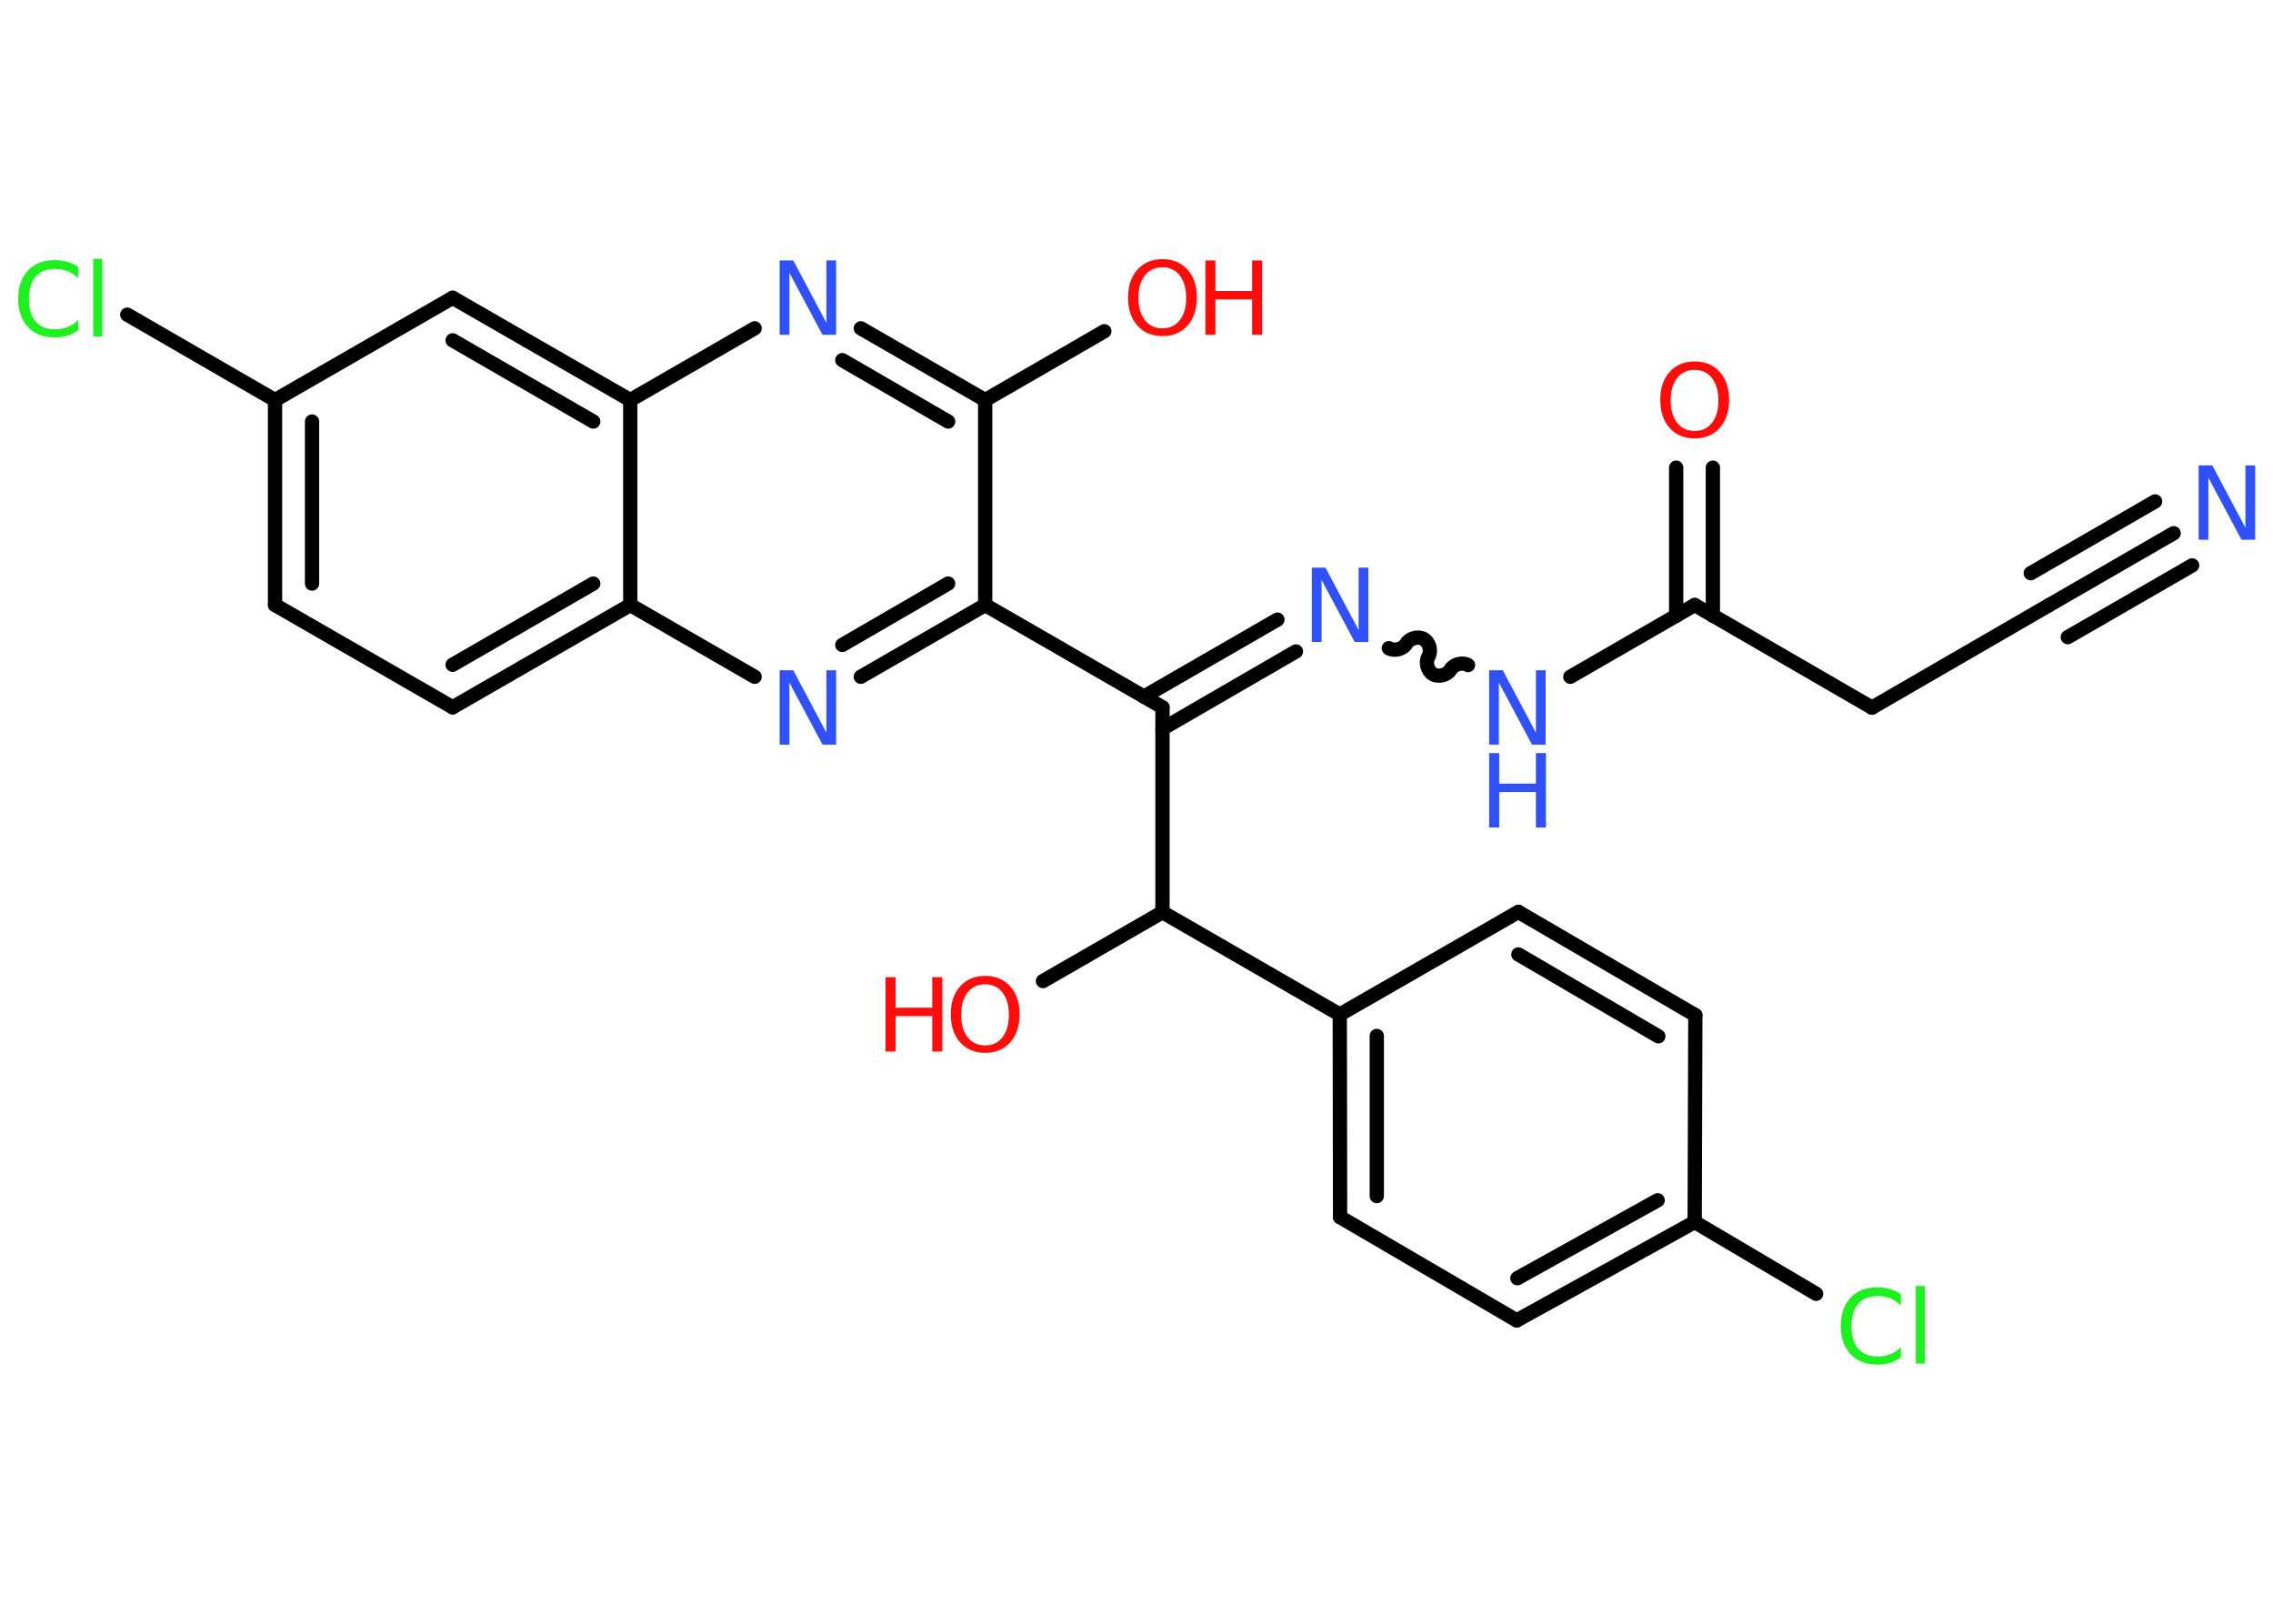 <?xml version='1.0' encoding='UTF-8'?>
<!DOCTYPE svg PUBLIC "-//W3C//DTD SVG 1.1//EN" "http://www.w3.org/Graphics/SVG/1.1/DTD/svg11.dtd">
<svg version='1.2' xmlns='http://www.w3.org/2000/svg' xmlns:xlink='http://www.w3.org/1999/xlink' width='70.0mm' height='50.0mm' viewBox='0 0 70.0 50.0'>
  <desc>Generated by the Chemistry Development Kit (http://github.com/cdk)</desc>
  <g stroke-linecap='round' stroke-linejoin='round' stroke='#000000' stroke-width='.44' fill='#3050F8'>
    <rect x='.0' y='.0' width='70.0' height='50.0' fill='#FFFFFF' stroke='none'/>
    <g id='mol1' class='mol'>
      <g id='mol1bnd1' class='bond'>
        <line x1='66.94' y1='16.42' x2='63.11' y2='18.63'/>
        <line x1='67.51' y1='17.41' x2='63.68' y2='19.62'/>
        <line x1='66.37' y1='15.44' x2='62.54' y2='17.65'/>
      </g>
      <line id='mol1bnd2' class='bond' x1='63.11' y1='18.63' x2='57.65' y2='21.79'/>
      <line id='mol1bnd3' class='bond' x1='57.65' y1='21.79' x2='52.19' y2='18.63'/>
      <g id='mol1bnd4' class='bond'>
        <line x1='51.62' y1='18.96' x2='51.62' y2='14.4'/>
        <line x1='52.75' y1='18.96' x2='52.75' y2='14.4'/>
      </g>
      <line id='mol1bnd5' class='bond' x1='52.19' y1='18.63' x2='48.36' y2='20.84'/>
      <path id='mol1bnd6' class='bond' d='M42.77 19.96c.17 .1 .44 .03 .54 -.14c.1 -.17 .37 -.24 .54 -.14c.17 .1 .24 .37 .14 .54c-.1 .17 -.03 .44 .14 .54c.17 .1 .44 .03 .54 -.14c.1 -.17 .37 -.24 .54 -.14' fill='none' stroke='#000000' stroke-width='.44'/>
      <g id='mol1bnd7' class='bond'>
        <line x1='39.91' y1='20.06' x2='35.8' y2='22.44'/>
        <line x1='39.34' y1='19.08' x2='35.23' y2='21.45'/>
      </g>
      <line id='mol1bnd8' class='bond' x1='35.8' y1='21.78' x2='30.34' y2='18.63'/>
      <g id='mol1bnd9' class='bond'>
        <line x1='26.51' y1='20.84' x2='30.34' y2='18.63'/>
        <line x1='25.94' y1='19.86' x2='29.2' y2='17.97'/>
      </g>
      <line id='mol1bnd10' class='bond' x1='23.24' y1='20.84' x2='19.41' y2='18.63'/>
      <g id='mol1bnd11' class='bond'>
        <line x1='13.94' y1='21.78' x2='19.41' y2='18.63'/>
        <line x1='13.94' y1='20.47' x2='18.27' y2='17.97'/>
      </g>
      <line id='mol1bnd12' class='bond' x1='13.94' y1='21.78' x2='8.47' y2='18.63'/>
      <g id='mol1bnd13' class='bond'>
        <line x1='8.47' y1='12.32' x2='8.47' y2='18.63'/>
        <line x1='9.61' y1='12.98' x2='9.61' y2='17.97'/>
      </g>
      <line id='mol1bnd14' class='bond' x1='8.47' y1='12.32' x2='3.92' y2='9.69'/>
      <line id='mol1bnd15' class='bond' x1='8.47' y1='12.32' x2='13.94' y2='9.17'/>
      <g id='mol1bnd16' class='bond'>
        <line x1='19.41' y1='12.32' x2='13.94' y2='9.17'/>
        <line x1='18.27' y1='12.98' x2='13.94' y2='10.48'/>
      </g>
      <line id='mol1bnd17' class='bond' x1='19.41' y1='18.63' x2='19.41' y2='12.32'/>
      <line id='mol1bnd18' class='bond' x1='19.41' y1='12.32' x2='23.24' y2='10.11'/>
      <g id='mol1bnd19' class='bond'>
        <line x1='30.34' y1='12.32' x2='26.51' y2='10.11'/>
        <line x1='29.2' y1='12.98' x2='25.94' y2='11.09'/>
      </g>
      <line id='mol1bnd20' class='bond' x1='30.34' y1='18.63' x2='30.34' y2='12.32'/>
      <line id='mol1bnd21' class='bond' x1='30.34' y1='12.32' x2='34.01' y2='10.2'/>
      <line id='mol1bnd22' class='bond' x1='35.8' y1='21.78' x2='35.8' y2='28.09'/>
      <line id='mol1bnd23' class='bond' x1='35.8' y1='28.09' x2='32.12' y2='30.21'/>
      <line id='mol1bnd24' class='bond' x1='35.8' y1='28.09' x2='41.26' y2='31.24'/>
      <g id='mol1bnd25' class='bond'>
        <line x1='41.26' y1='31.24' x2='41.27' y2='37.48'/>
        <line x1='42.4' y1='31.9' x2='42.4' y2='36.83'/>
      </g>
      <line id='mol1bnd26' class='bond' x1='41.27' y1='37.48' x2='46.71' y2='40.66'/>
      <g id='mol1bnd27' class='bond'>
        <line x1='46.71' y1='40.66' x2='52.19' y2='37.63'/>
        <line x1='46.73' y1='39.36' x2='51.05' y2='36.96'/>
      </g>
      <line id='mol1bnd28' class='bond' x1='52.19' y1='37.63' x2='55.93' y2='39.84'/>
      <line id='mol1bnd29' class='bond' x1='52.19' y1='37.63' x2='52.21' y2='31.26'/>
      <g id='mol1bnd30' class='bond'>
        <line x1='52.21' y1='31.26' x2='46.76' y2='28.08'/>
        <line x1='51.07' y1='31.91' x2='46.76' y2='29.39'/>
      </g>
      <line id='mol1bnd31' class='bond' x1='41.26' y1='31.24' x2='46.76' y2='28.08'/>
      <path id='mol1atm1' class='atom' d='M67.71 14.33h.42l1.02 1.92v-1.92h.3v2.29h-.42l-1.02 -1.91v1.91h-.3v-2.29z' stroke='none'/>
      <path id='mol1atm5' class='atom' d='M52.19 11.39q-.34 .0 -.54 .25q-.2 .25 -.2 .69q.0 .43 .2 .69q.2 .25 .54 .25q.34 .0 .53 -.25q.2 -.25 .2 -.69q.0 -.43 -.2 -.69q-.2 -.25 -.53 -.25zM52.19 11.13q.48 .0 .77 .32q.29 .32 .29 .86q.0 .54 -.29 .87q-.29 .32 -.77 .32q-.48 .0 -.77 -.32q-.29 -.32 -.29 -.87q.0 -.54 .29 -.86q.29 -.32 .77 -.32z' stroke='none' fill='#FF0D0D'/>
      <g id='mol1atm6' class='atom'>
        <path d='M45.86 20.64h.42l1.02 1.92v-1.92h.3v2.29h-.42l-1.02 -1.91v1.91h-.3v-2.29z' stroke='none'/>
        <path d='M45.86 23.19h.31v.94h1.13v-.94h.31v2.29h-.31v-1.09h-1.13v1.09h-.31v-2.29z' stroke='none'/>
      </g>
      <path id='mol1atm7' class='atom' d='M40.4 17.48h.42l1.02 1.92v-1.92h.3v2.29h-.42l-1.02 -1.91v1.91h-.3v-2.29z' stroke='none'/>
      <path id='mol1atm10' class='atom' d='M24.01 20.64h.42l1.02 1.92v-1.92h.3v2.29h-.42l-1.02 -1.91v1.91h-.3v-2.29z' stroke='none'/>
      <path id='mol1atm15' class='atom' d='M2.41 8.24v.33q-.16 -.15 -.33 -.22q-.18 -.07 -.38 -.07q-.39 .0 -.6 .24q-.21 .24 -.21 .69q.0 .45 .21 .69q.21 .24 .6 .24q.2 .0 .38 -.07q.18 -.07 .33 -.22v.32q-.16 .11 -.34 .17q-.18 .05 -.39 .05q-.52 .0 -.82 -.32q-.3 -.32 -.3 -.87q.0 -.55 .3 -.87q.3 -.32 .82 -.32q.2 .0 .39 .05q.18 .05 .34 .16zM2.87 7.97h.28v2.39h-.28v-2.39z' stroke='none' fill='#1FF01F'/>
      <path id='mol1atm18' class='atom' d='M24.01 8.02h.42l1.02 1.92v-1.92h.3v2.29h-.42l-1.02 -1.91v1.91h-.3v-2.29z' stroke='none'/>
      <g id='mol1atm20' class='atom'>
        <path d='M35.8 8.23q-.34 .0 -.54 .25q-.2 .25 -.2 .69q.0 .43 .2 .69q.2 .25 .54 .25q.34 .0 .53 -.25q.2 -.25 .2 -.69q.0 -.43 -.2 -.69q-.2 -.25 -.53 -.25zM35.8 7.98q.48 .0 .77 .32q.29 .32 .29 .86q.0 .54 -.29 .87q-.29 .32 -.77 .32q-.48 .0 -.77 -.32q-.29 -.32 -.29 -.87q.0 -.54 .29 -.86q.29 -.32 .77 -.32z' stroke='none' fill='#FF0D0D'/>
        <path d='M37.12 8.02h.31v.94h1.13v-.94h.31v2.29h-.31v-1.09h-1.13v1.09h-.31v-2.29z' stroke='none' fill='#FF0D0D'/>
      </g>
      <g id='mol1atm22' class='atom'>
        <path d='M30.34 30.31q-.34 .0 -.54 .25q-.2 .25 -.2 .69q.0 .43 .2 .69q.2 .25 .54 .25q.34 .0 .53 -.25q.2 -.25 .2 -.69q.0 -.43 -.2 -.69q-.2 -.25 -.53 -.25zM30.34 30.05q.48 .0 .77 .32q.29 .32 .29 .86q.0 .54 -.29 .87q-.29 .32 -.77 .32q-.48 .0 -.77 -.32q-.29 -.32 -.29 -.87q.0 -.54 .29 -.86q.29 -.32 .77 -.32z' stroke='none' fill='#FF0D0D'/>
        <path d='M27.27 30.09h.31v.94h1.13v-.94h.31v2.29h-.31v-1.09h-1.13v1.09h-.31v-2.29z' stroke='none' fill='#FF0D0D'/>
      </g>
      <path id='mol1atm27' class='atom' d='M58.54 39.87v.33q-.16 -.15 -.33 -.22q-.18 -.07 -.38 -.07q-.39 .0 -.6 .24q-.21 .24 -.21 .69q.0 .45 .21 .69q.21 .24 .6 .24q.2 .0 .38 -.07q.18 -.07 .33 -.22v.32q-.16 .11 -.34 .17q-.18 .05 -.39 .05q-.52 .0 -.82 -.32q-.3 -.32 -.3 -.87q.0 -.55 .3 -.87q.3 -.32 .82 -.32q.2 .0 .39 .05q.18 .05 .34 .16zM59.0 39.6h.28v2.39h-.28v-2.39z' stroke='none' fill='#1FF01F'/>
    </g>
  </g>
</svg>
